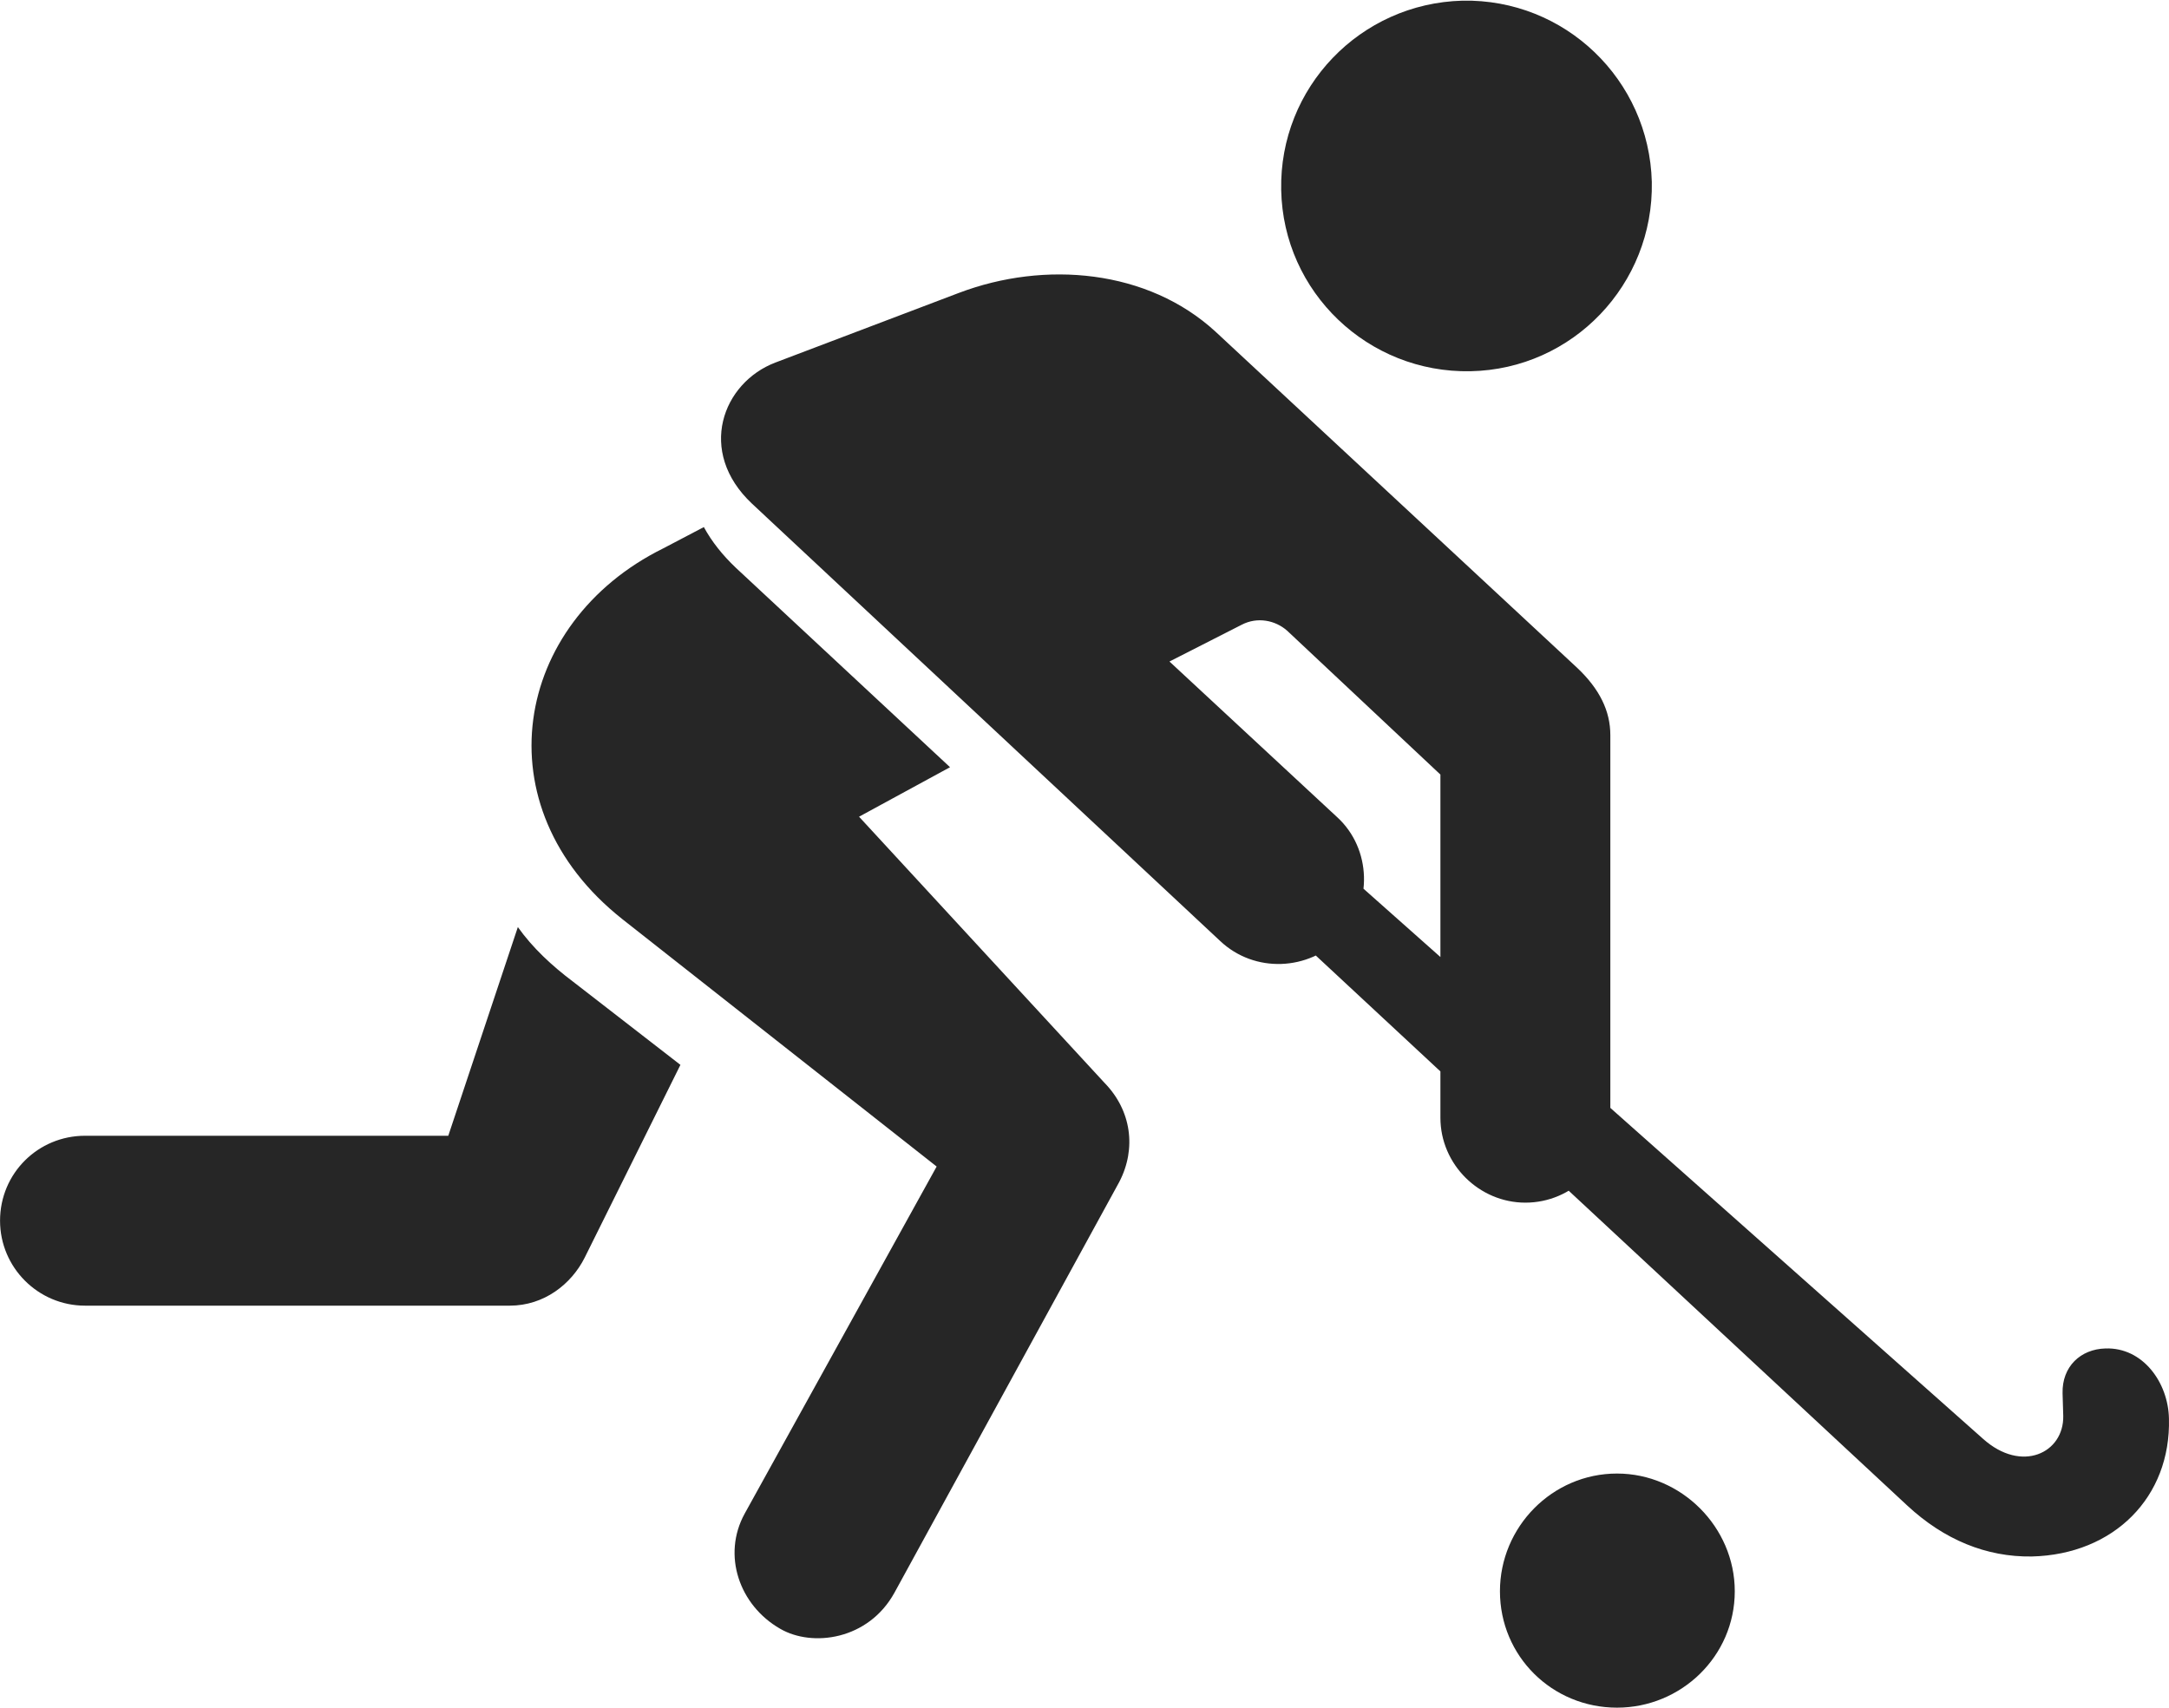 <?xml version="1.0" encoding="UTF-8"?>
<!--Generator: Apple Native CoreSVG 326-->
<!DOCTYPE svg
PUBLIC "-//W3C//DTD SVG 1.1//EN"
       "http://www.w3.org/Graphics/SVG/1.1/DTD/svg11.dtd">
<svg version="1.1" xmlns="http://www.w3.org/2000/svg" xmlns:xlink="http://www.w3.org/1999/xlink" viewBox="0 0 810.538 638.25">
 <g>
  <rect height="638.25" opacity="0" width="810.538" x="0" y="0"/>
  <path d="M549.519 138.75C587.769 138 618.019 106.25 617.269 68C616.269 29.75 584.769-0.5 546.519 0.25C508.269 1.25 478.019 32.75 478.769 71C479.519 109.25 511.269 139.5 549.519 138.75ZM281.019 188.25L456.019 351.75C468.769 363.75 489.019 363 501.269 350.25C513.019 337.75 512.519 317.25 499.769 305.5L437.019 247.25L464.019 233.5C469.769 230.5 476.519 231.75 481.019 235.75L538.269 289.5L538.269 417.75C538.269 435.25 552.769 449.5 570.019 449.5C587.519 449.5 601.769 435.25 601.769 417.75L601.769 274.75C601.769 265.75 597.769 257.5 589.269 249.5L454.269 124C429.019 100.75 390.519 97.25 358.269 109.5L289.769 135.5C270.019 143 260.269 168.75 281.019 188.25ZM263.019 197L247.769 205C191.769 232.75 179.519 301.5 232.519 343.5L350.019 436L278.269 565.75C269.769 581.25 276.269 600 291.519 608.75C303.519 615.75 324.519 613 334.269 595.25L418.269 441.75C424.769 429.25 422.769 415 412.769 404.75L321.019 305.25L355.019 286.75L275.019 212.25C270.019 207.5 266.019 202.5 263.019 197ZM31.769 488L190.519 488C203.269 488 213.519 480 218.519 470L254.269 398L214.269 367C206.269 361 199.019 354.25 193.519 346.5L167.519 424.5L31.769 424.5C14.269 424.5 0.019 438.5 0.019 456.25C0.019 473.75 14.269 488 31.769 488ZM759.269 581.75C790.019 581 811.269 559.5 810.519 530.25C810.269 516.75 800.769 503.5 786.769 504C777.519 504.25 770.519 510.75 770.769 520.75L771.019 529.25C771.269 543 755.519 550.75 741.019 537.75L394.769 230.25L373.019 246.75L712.769 562.75C726.519 575.5 742.269 582 759.269 581.75ZM604.269 638.25C628.269 638.25 648.269 619 648.269 594.75C648.269 570.75 628.269 550.75 604.269 550.75C580.019 550.75 560.519 570.75 560.519 594.75C560.519 619 580.019 638.25 604.269 638.25Z" fill="black" fill-opacity="0.85"/>
 </g>
</svg>
